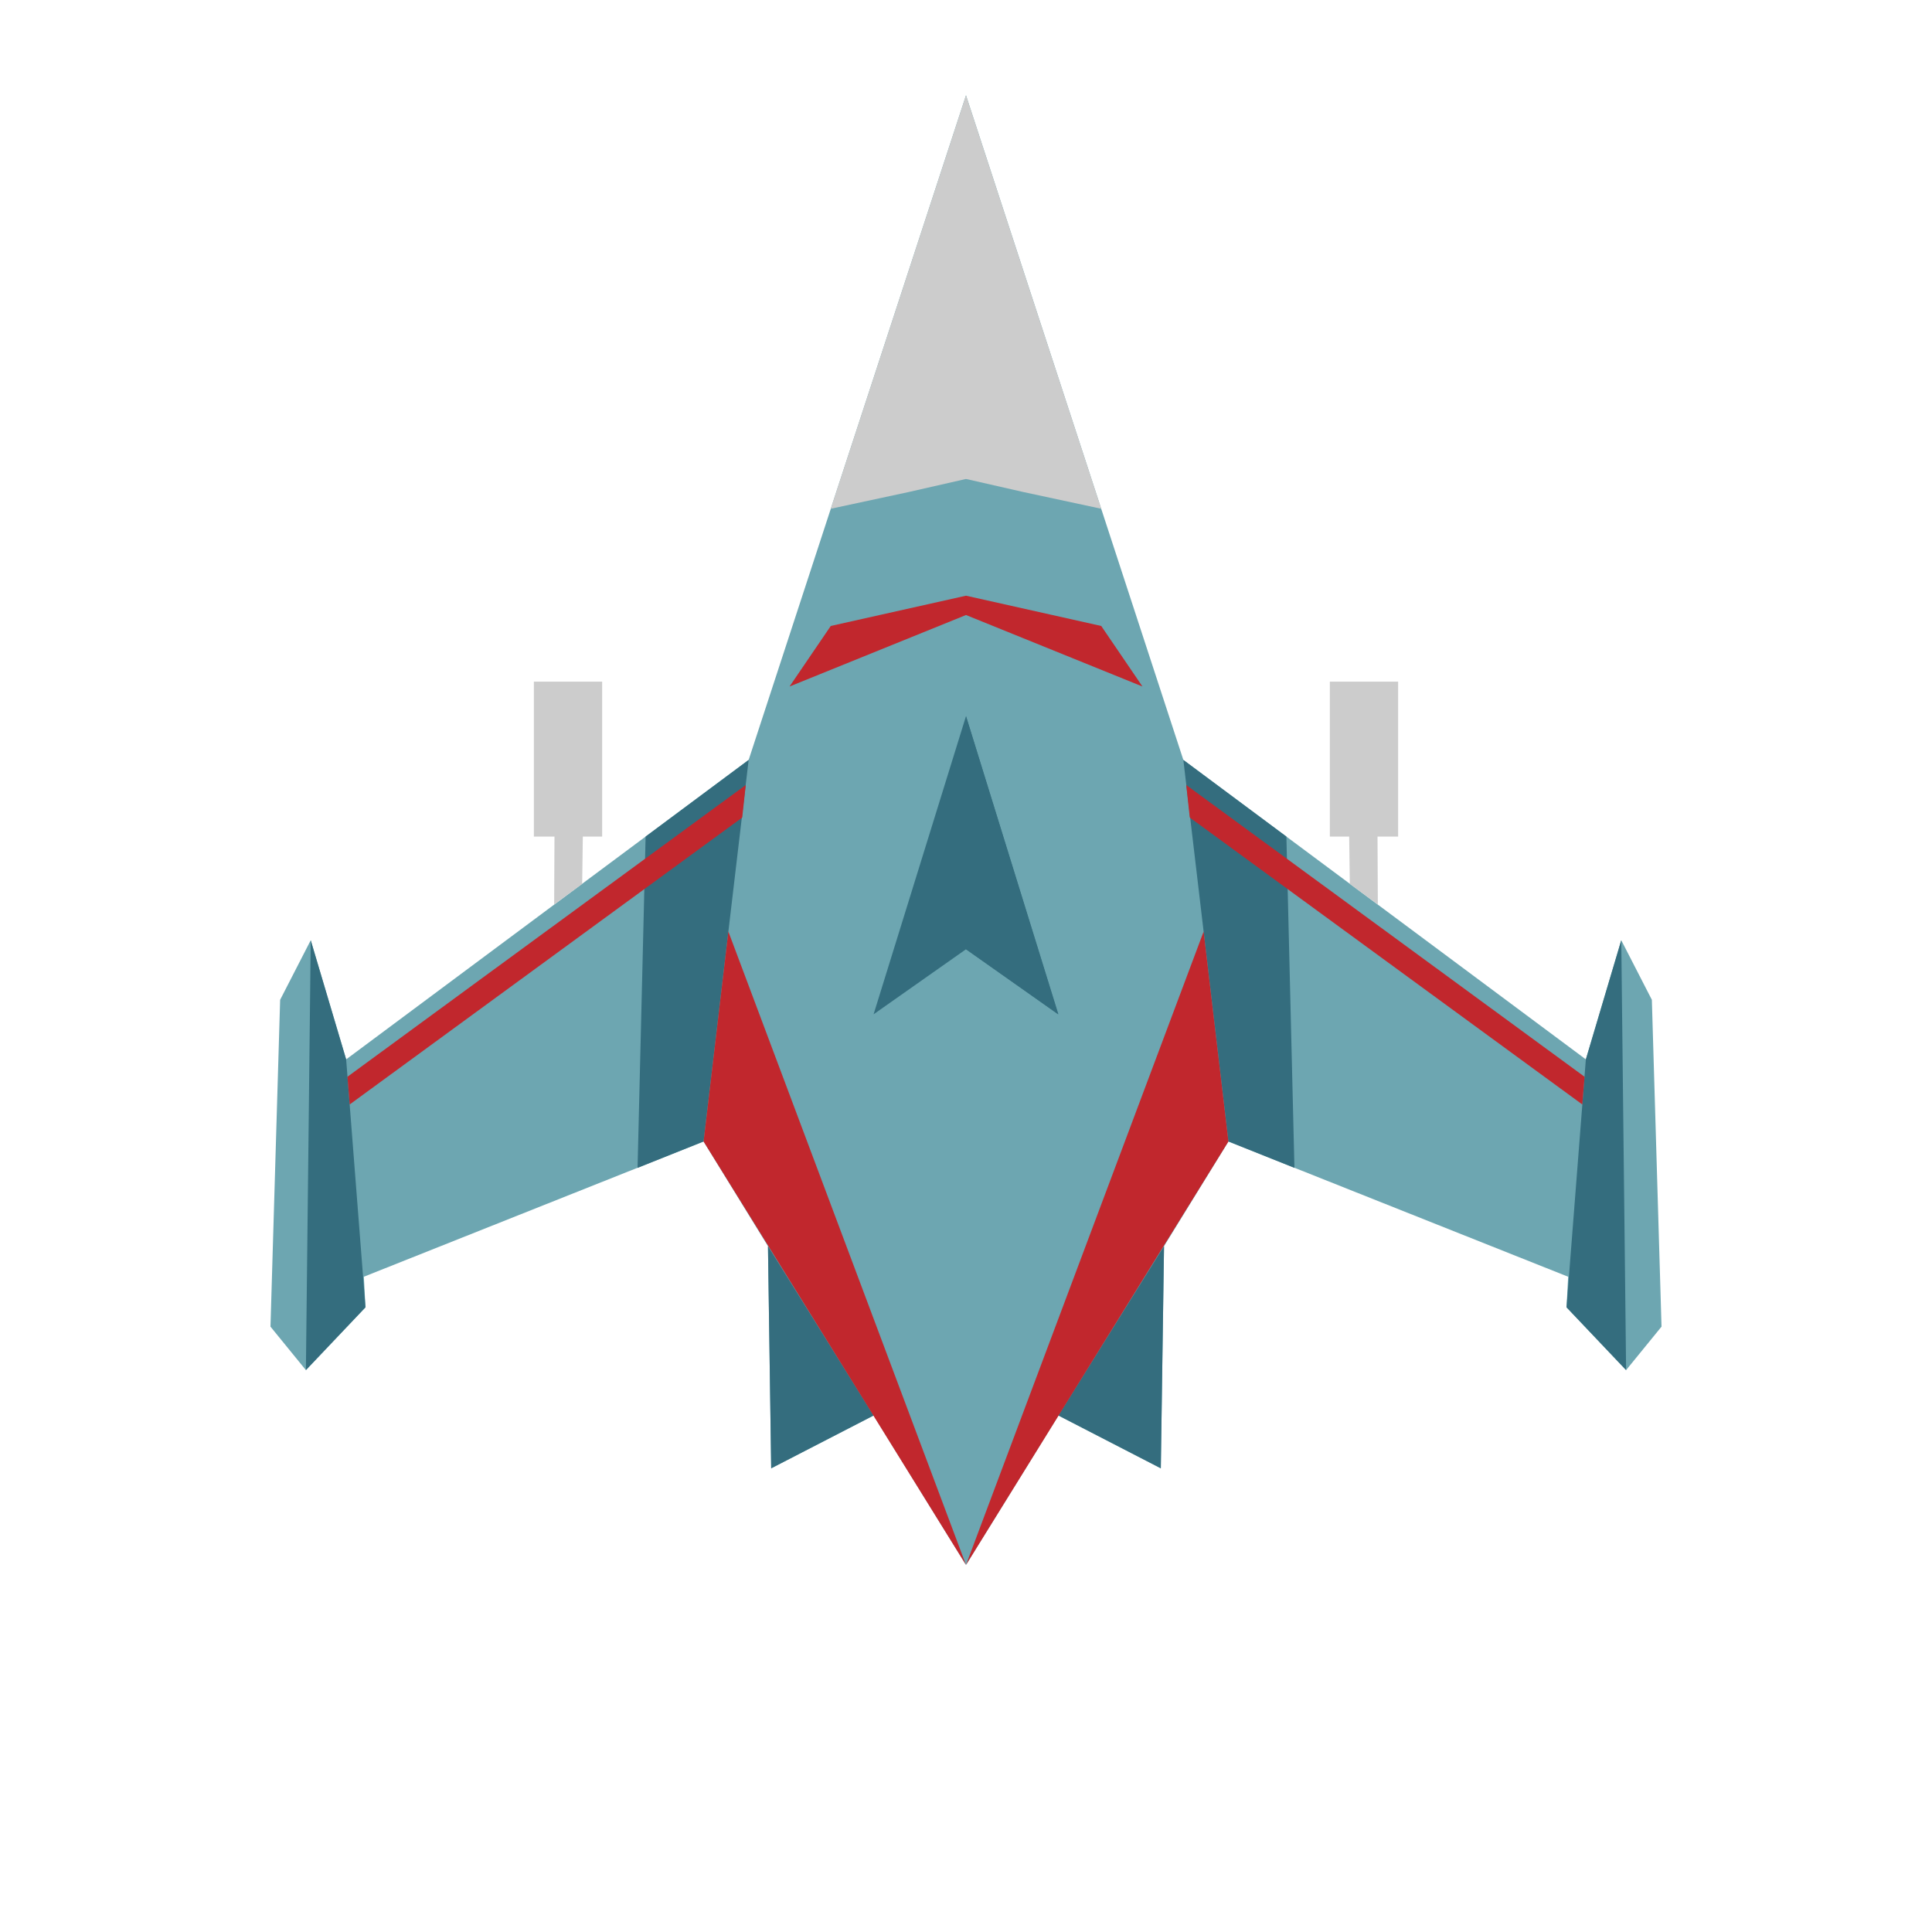 <?xml version="1.0" encoding="utf-8"?>
<!-- Generator: Adobe Illustrator 22.1.0, SVG Export Plug-In . SVG Version: 6.00 Build 0)  -->
<svg version="1.1" xmlns="http://www.w3.org/2000/svg" xmlns:xlink="http://www.w3.org/1999/xlink" x="0px" y="0px"
	 viewBox="0 0 600 600" style="enable-background:new 0 0 600 600;" xml:space="preserve">
<style type="text/css">
	.st0{display:none;}
	.st1{display:inline;fill:#FFFFFF;stroke:#000000;stroke-miterlimit:10;}
	.st2{display:none;fill:#FFFFFF;stroke:#000000;stroke-miterlimit:10;}
	.st3{fill:#6DA6B1;}
	.st4{fill:#999999;}
	.st5{fill:#346D7E;}
	.st6{fill:#C1272D;}
	.st7{fill:#CCCCCC;}
</style>
<g id="guide" class="st0">
	<line class="st1" x1="300" y1="0" x2="300" y2="600"/>
</g>
<g id="x">
	<g>
		<g>
			<line class="st2" x1="600" y1="300" x2="0" y2="300"/>
			<g>
				<polyline class="st3" points="300,486 300,29.6 367.5,236 492.5,329 503.5,292 513,310.5 516,412 505,425.5 486.5,406 
					487,396.5 381.5,354.5 361.5,387 360.5,456 328.7,439.6 				"/>
				<path class="st4" d="M347,490.5"/>
			</g>
			<g>
				<polygon class="st5" points="503.5,292 505,425.5 486.5,406 492.5,329 				"/>
				<polygon class="st5" points="367.5,236 399.5,259.8 402,362.7 381.5,354.5 				"/>
				<polygon class="st5" points="361.5,387 360.5,456 328.7,439.6 				"/>
			</g>
			<g>
				<polyline class="st6" points="373.8,289.3 381.5,354.5 300,486 373.8,289.3 				"/>
				<polygon class="st6" points="368.4,243.8 492.1,334.4 491.4,343 369.5,253.9 				"/>
				<polyline class="st6" points="300,185 342,194.4 354.8,213.2 300,191 300,185 				"/>
			</g>
			<g>
				<polygon class="st7" points="434.2,211.7 413,211.7 413,259.8 419,259.8 419.2,274.5 427.9,280.9 427.8,259.8 434.2,259.8 				
					"/>
				<polygon class="st7" points="300,29.6 342,158 317.8,152.8 299.8,148.7 				"/>
				<g>
					<polygon class="st5" points="300,222.4 328.7,315 300,294.8 271.4,315 					"/>
				</g>
			</g>
		</g>
	</g>
	<g>
		<g>
			<line class="st2" x1="0" y1="300" x2="600" y2="300"/>
			<g>
				<polyline class="st3" points="300,486 300,29.6 232.5,236 107.5,329 96.5,292 87,310.5 84,412 95,425.5 113.5,406 113,396.5 
					218.5,354.5 238.5,387 239.5,456 271.3,439.6 				"/>
				<path class="st4" d="M253,490.5"/>
			</g>
			<g>
				<polygon class="st5" points="96.5,292 95,425.5 113.5,406 107.5,329 				"/>
				<polygon class="st5" points="232.5,236 200.5,259.8 198,362.7 218.5,354.5 				"/>
				<polygon class="st5" points="238.5,387 239.5,456 271.3,439.6 				"/>
			</g>
			<g>
				<polyline class="st6" points="226.2,289.3 218.5,354.5 300,486 226.2,289.3 				"/>
				<polygon class="st6" points="231.6,243.8 107.9,334.4 108.6,343 230.5,253.9 				"/>
				<polyline class="st6" points="300,185 258,194.4 245.2,213.2 300,191 300,185 				"/>
			</g>
			<g>
				<polygon class="st7" points="165.8,211.7 187,211.7 187,259.8 181,259.8 180.8,274.5 172.1,280.9 172.2,259.8 165.8,259.8 				
					"/>
				<polygon class="st7" points="300,29.6 258,158 282.2,152.8 300.2,148.7 				"/>
				<g>
					<polygon class="st5" points="300,222.4 271.3,315 300,294.8 328.6,315 					"/>
				</g>
			</g>
		</g>
	</g>
</g>
</svg>
